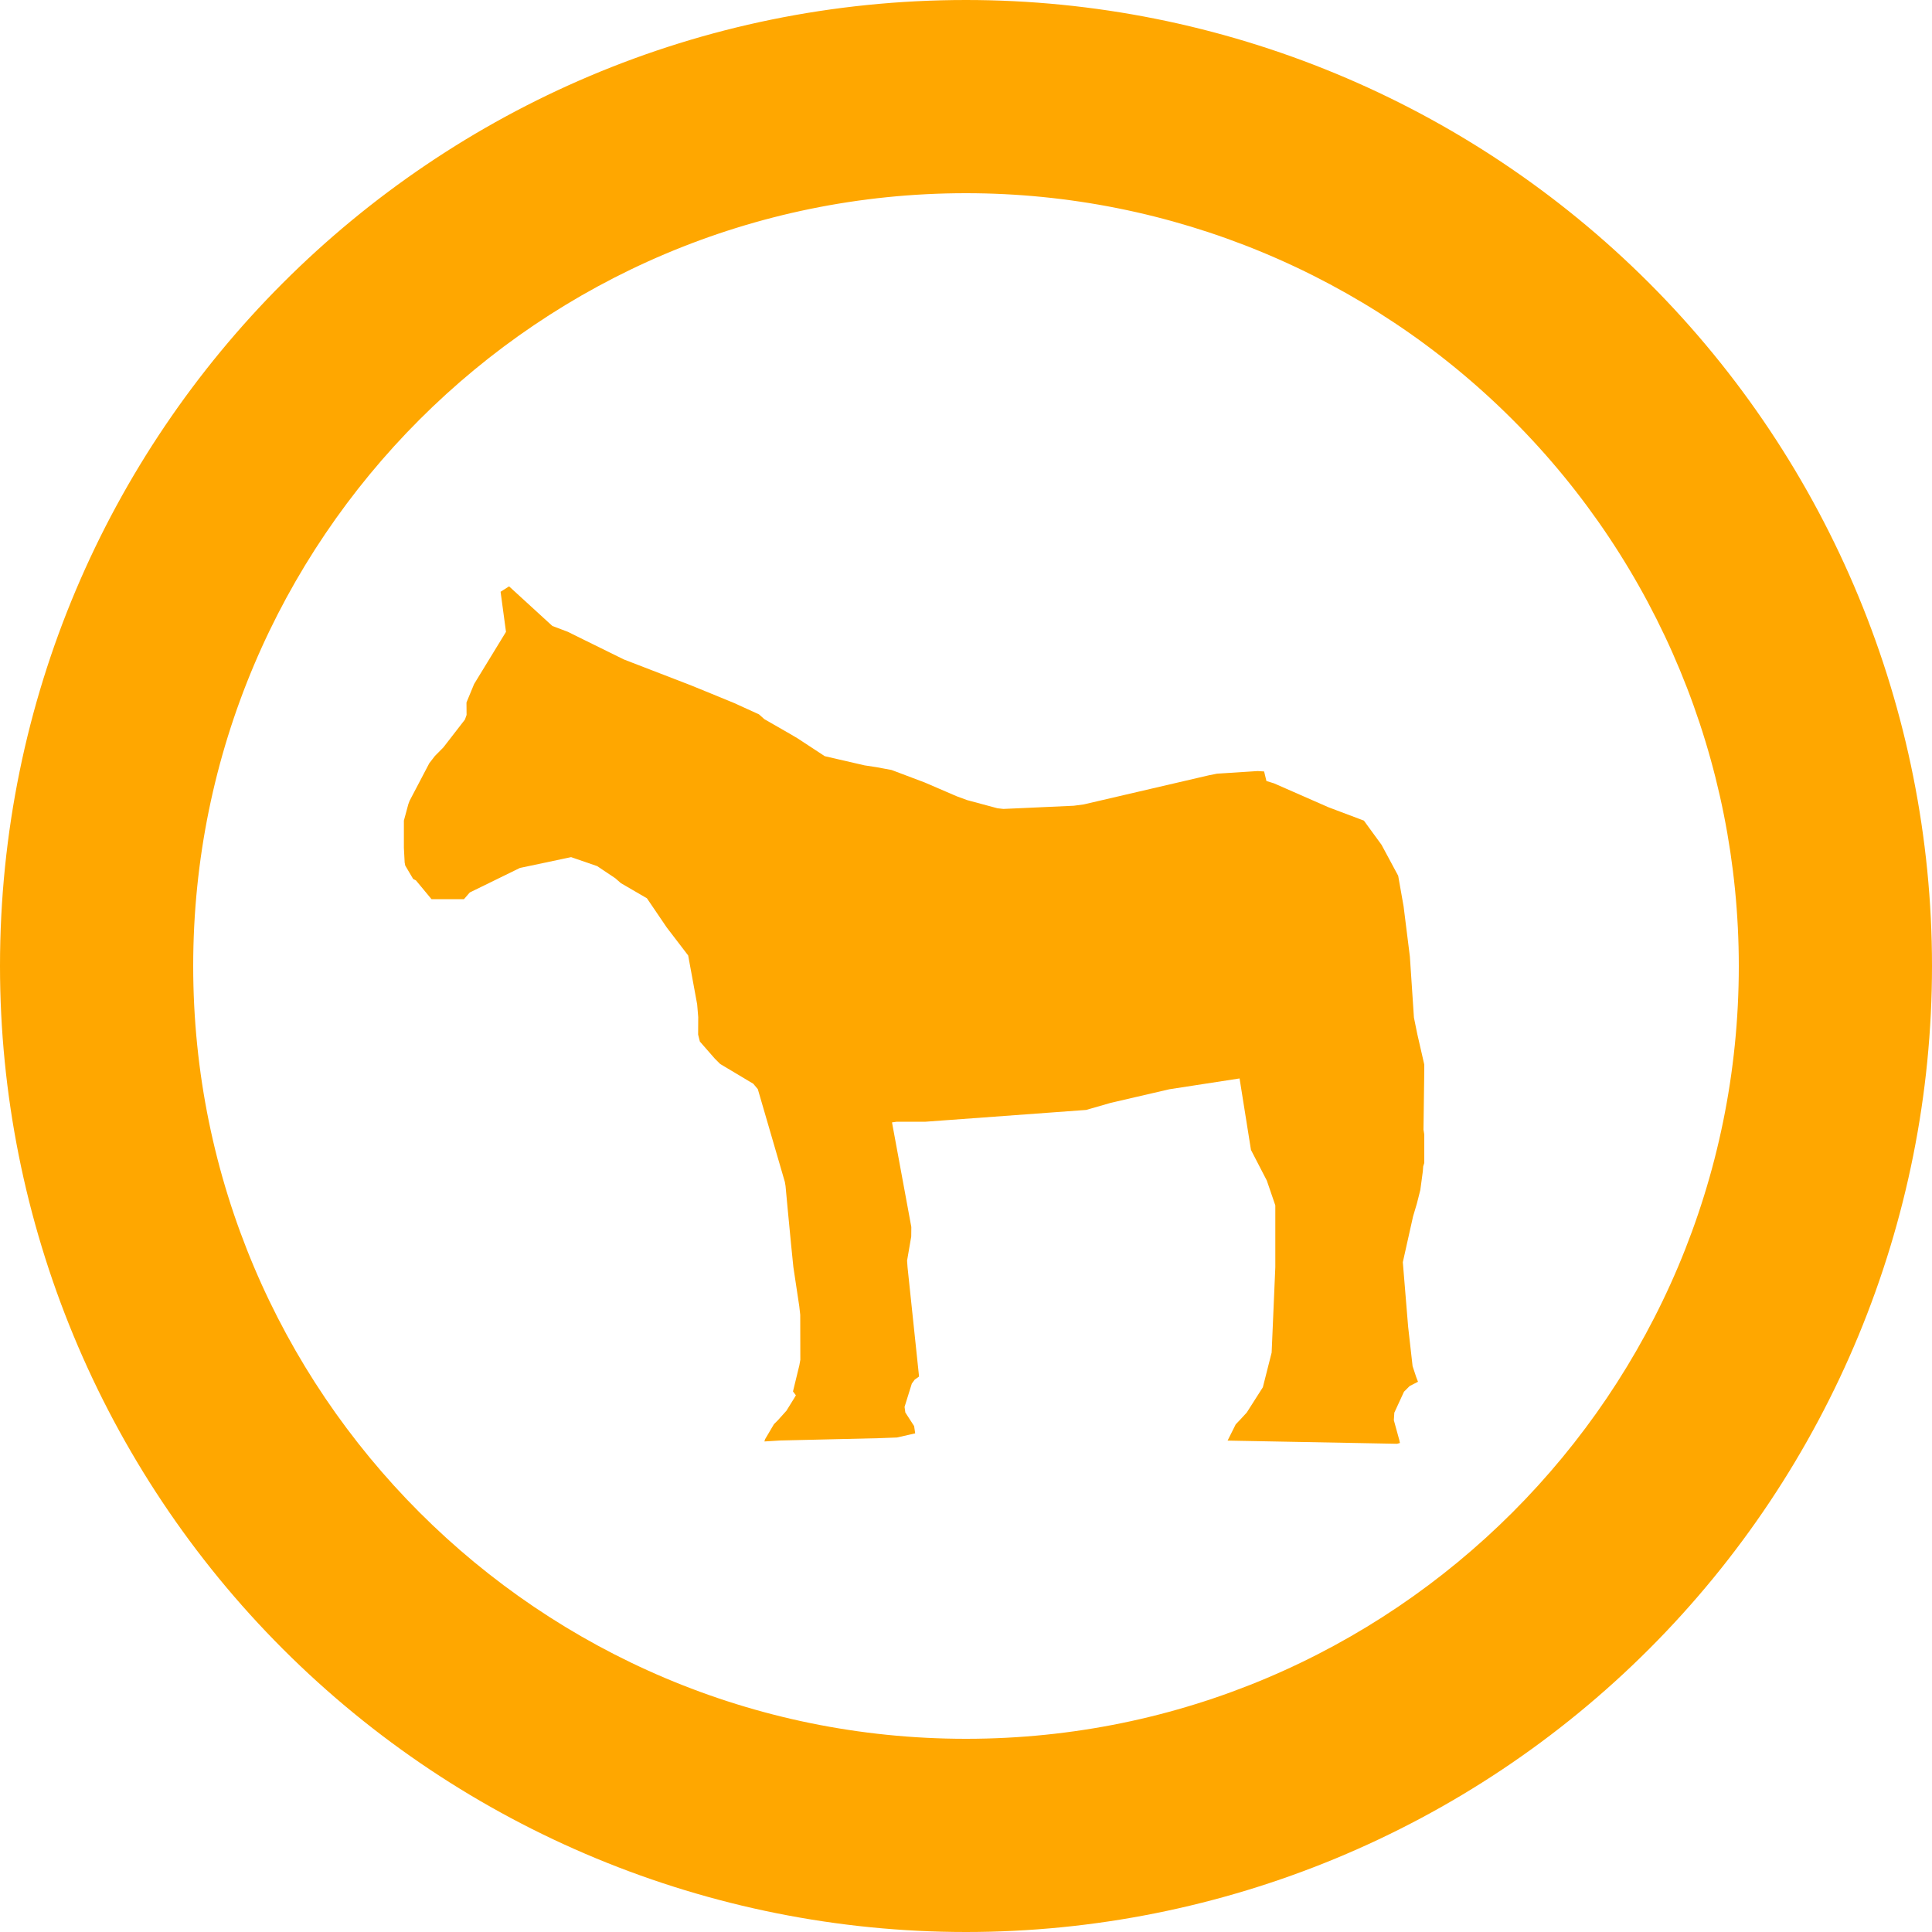<svg height="20" viewBox="0 0 20 20" width="20" xmlns="http://www.w3.org/2000/svg"><path d="m12 2c2.652 0 5.196 1.054 7.071 2.929 1.875 1.875 2.929 4.419 2.929 7.071s-1.054 5.196-2.929 7.071-4.419 2.929-7.071 2.929-5.196-1.054-7.071-2.929c-1.875-1.875-2.929-4.419-2.929-7.071 0-5.523 4.477-10 10-10zm0 2c-4.418 0-8 3.582-8 8s3.582 8 8 8 8-3.582 8-8c0-2.122-.843-4.157-2.343-5.657-1.5-1.5-3.535-2.343-5.657-2.343zm-4.73 4.07.448.41.159.06.174.086.408.201.692.267.218.089.229.094.259.118.056.05.272.156.071.042.282.185.412.095.124.019.156.029.342.129.332.143.109.04.312.084.062.007.203-.009.526-.024.104-.014 1.298-.302.081-.016.42-.027.067.004.024.099.078.024.565.248.366.138.183.251.172.32.056.317.065.52.042.631.035.172.072.314v.067l-.008.607.008.05v.295l-.011.035-.004.052-.026.193-.036.142-.039.131-.106.474.021.256.034.413.046.407.037.112.019.05-.086.044-.059.059-.1.217-.005.078.057.207.006.029-.03.008-1.754-.033.084-.168.043-.045.071-.077.167-.262.091-.359.038-.884v-.64l-.088-.257-.164-.317-.118-.74-.727.112-.608.141-.253.073-1.663.122h-.298l-.049.007.2 1.083-.001.099-.043.249.005.07.119 1.13-.045.032-.03.041-.075.241.008.058.091.141.011.075-.189.043-.19.007-1.02.024-.162.01.007-.023.092-.156.04-.04.089-.099.078-.126.02-.034-.03-.04.066-.271.01-.056-.001-.466-.01-.089-.061-.405-.023-.227-.036-.375-.022-.237-.007-.042-.28-.961-.047-.056-.343-.205-.056-.056-.154-.176-.018-.072.001-.181-.011-.132-.093-.506-.222-.29-.205-.302-.27-.157-.057-.05-.188-.126-.27-.093-.53.112-.519.254-.06.069h-.336l-.161-.194-.029-.015-.082-.139-.006-.032-.008-.152v-.281l.046-.17.013-.035.204-.389.058-.075.088-.089.223-.288.017-.048-.001-.129.079-.191.33-.54-.056-.415z" fill="#ffa700" fill-rule="evenodd" transform="translate(-2 -2)"/></svg>